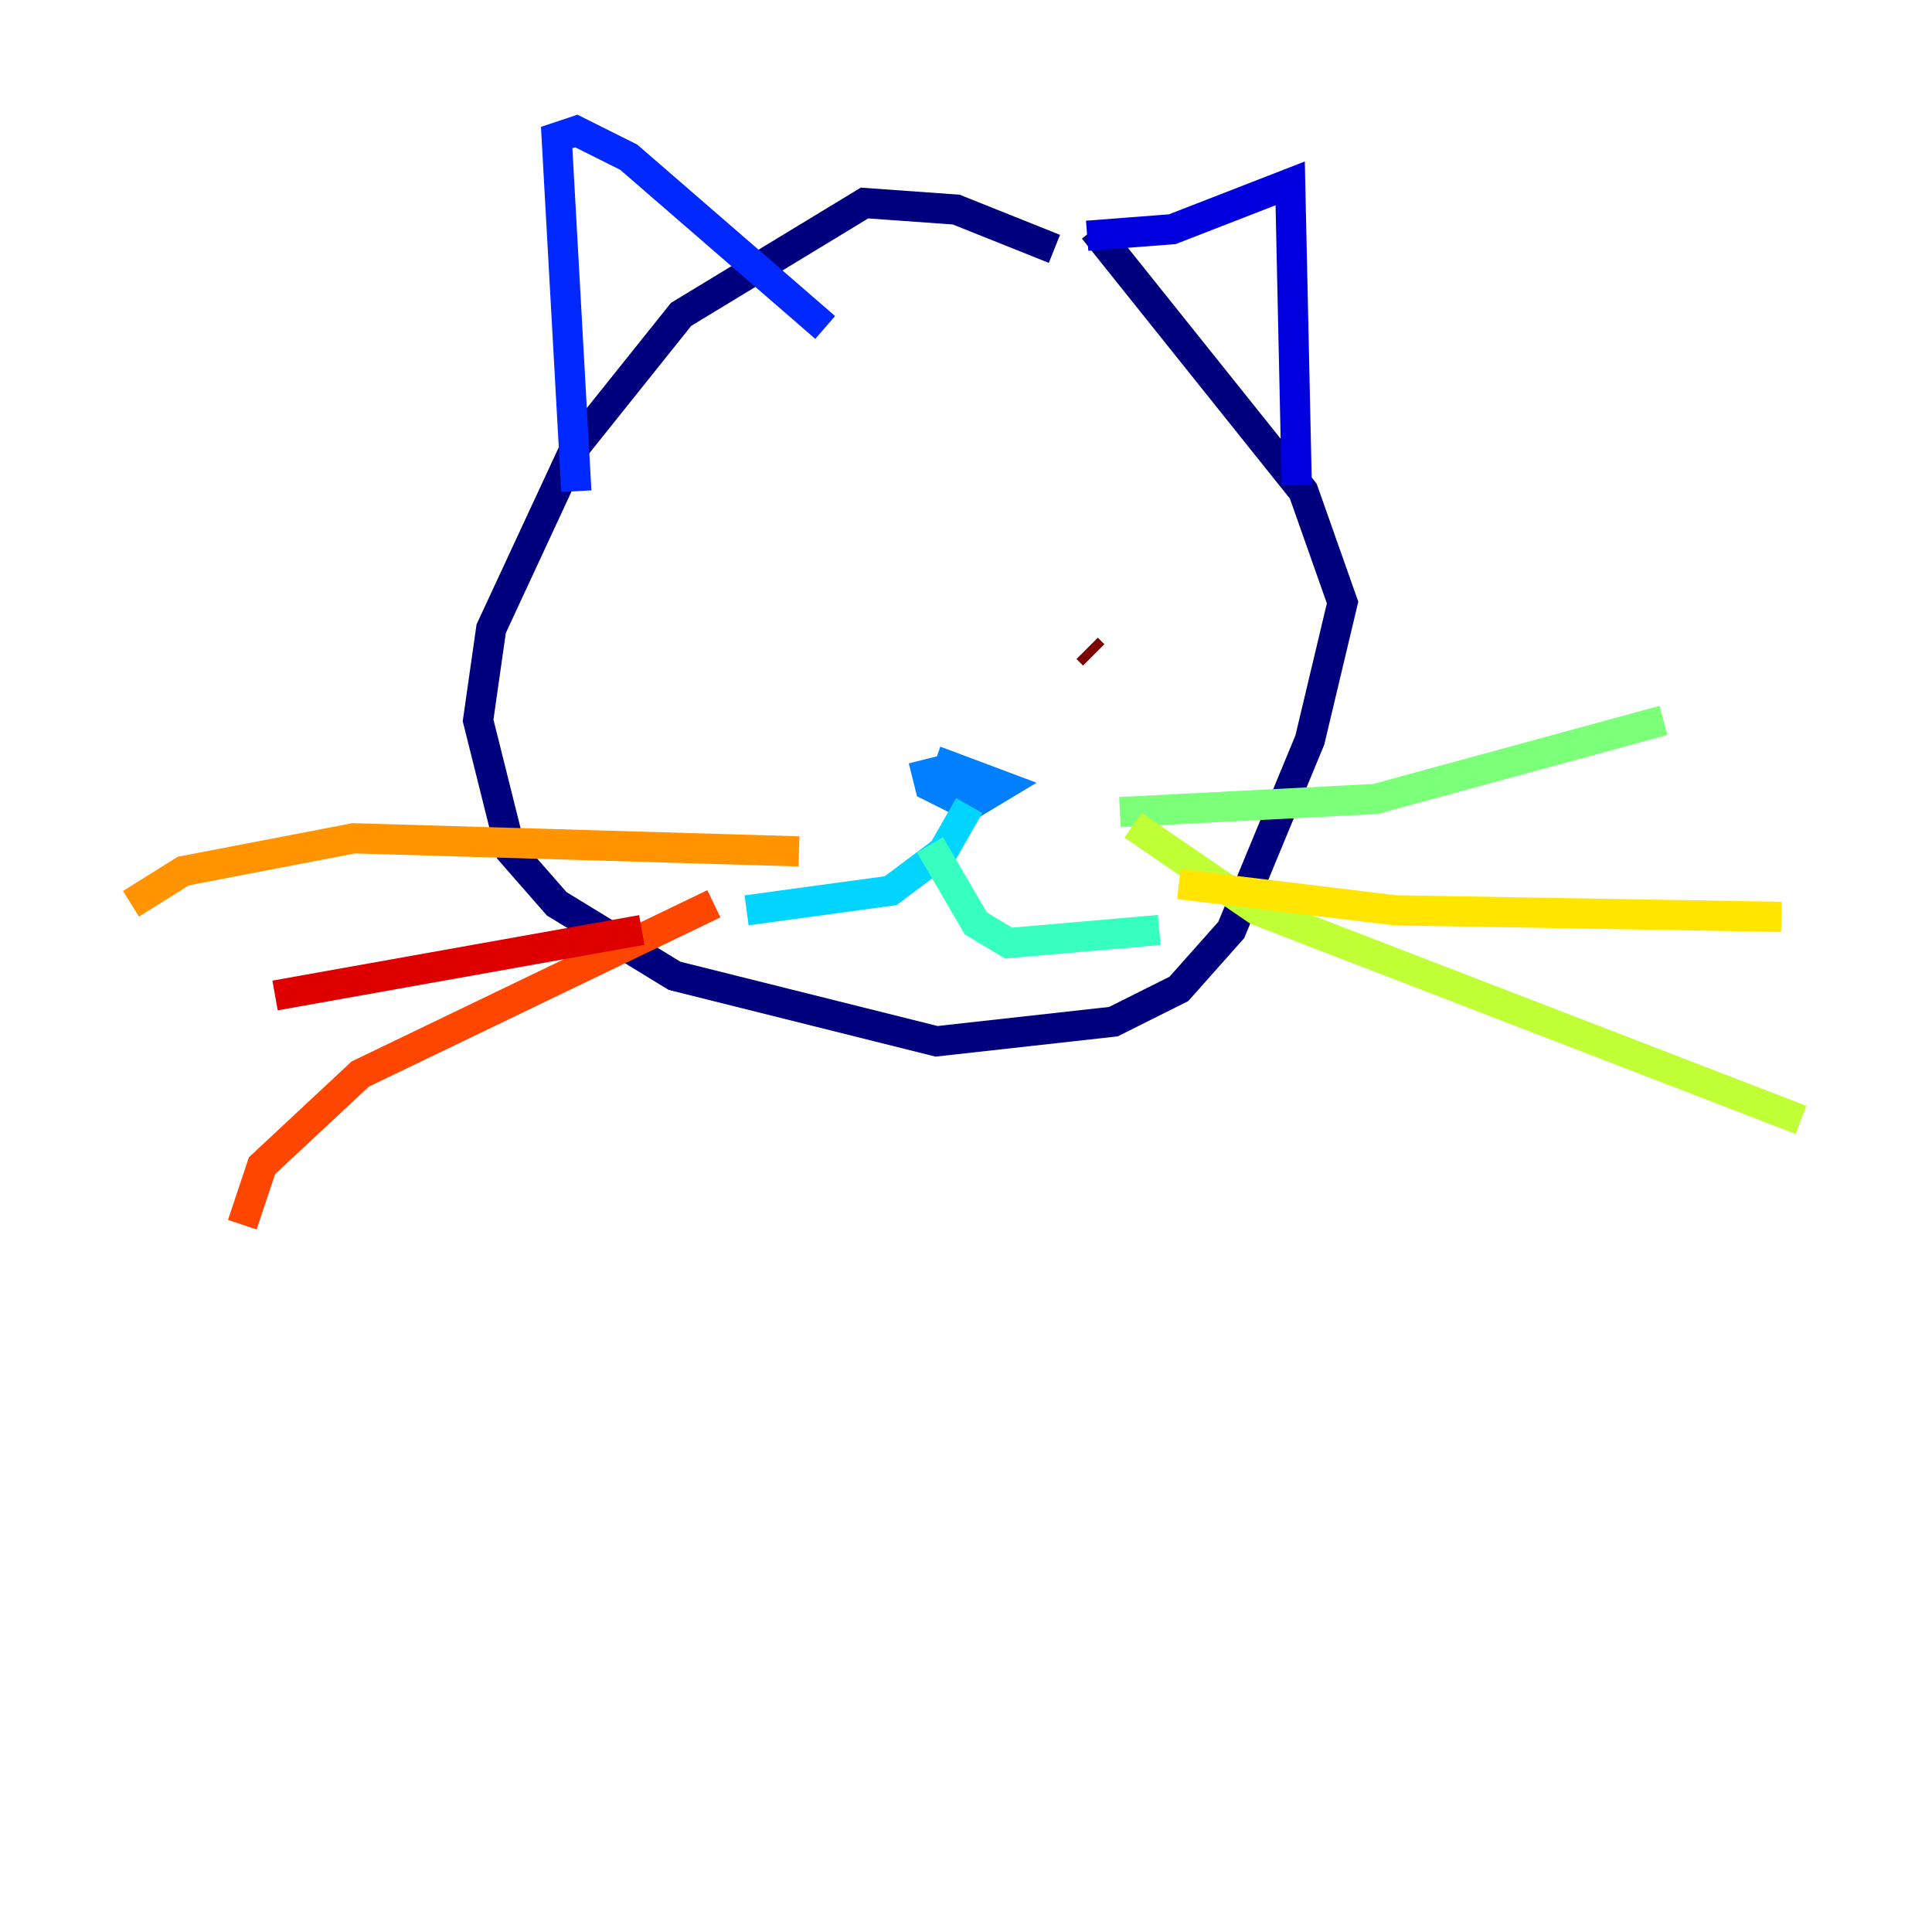 <?xml version="1.0" encoding="utf-8" ?>
<svg baseProfile="tiny" height="128" version="1.2" viewBox="0,0,128,128" width="128" xmlns="http://www.w3.org/2000/svg" xmlns:ev="http://www.w3.org/2001/xml-events" xmlns:xlink="http://www.w3.org/1999/xlink"><defs /><polyline fill="none" points="69.858,16.488 63.349,13.885 57.275,13.451 45.125,20.827 38.183,29.505 32.542,41.654 31.675,47.729 33.844,56.407 36.881,59.878 44.691,64.651 62.047,68.99 73.763,67.688 78.102,65.519 81.573,61.614 86.78,49.031 88.949,39.919 86.346,32.542 72.461,15.186" stroke="#00007f" stroke-width="2" /><polyline fill="none" points="72.027,15.62 77.668,15.186 85.478,12.149 85.912,32.108" stroke="#0000de" stroke-width="2" /><polyline fill="none" points="38.183,32.542 36.881,9.112 38.183,8.678 41.654,10.414 54.671,21.695" stroke="#0028ff" stroke-width="2" /><polyline fill="none" points="62.481,52.068 62.915,50.766 66.386,52.068 64.217,53.37 61.614,52.068 61.18,50.332" stroke="#0080ff" stroke-width="2" /><polyline fill="none" points="64.217,53.37 62.481,56.407 59.01,59.01 49.464,60.312" stroke="#00d4ff" stroke-width="2" /><polyline fill="none" points="61.614,55.973 64.651,61.18 66.82,62.481 76.8,61.614" stroke="#36ffc0" stroke-width="2" /><polyline fill="none" points="74.197,53.803 91.119,52.936 110.21,47.729" stroke="#7cff79" stroke-width="2" /><polyline fill="none" points="75.064,54.671 83.308,60.312 119.322,74.197" stroke="#c0ff36" stroke-width="2" /><polyline fill="none" points="78.102,58.576 92.42,60.312 118.02,60.746" stroke="#ffe500" stroke-width="2" /><polyline fill="none" points="52.936,56.407 23.43,55.539 12.149,57.709 8.678,59.878" stroke="#ff9400" stroke-width="2" /><polyline fill="none" points="47.295,59.878 23.864,71.159 17.356,77.234 16.054,81.139" stroke="#ff4600" stroke-width="2" /><polyline fill="none" points="18.224,65.953 42.522,61.614" stroke="#de0000" stroke-width="2" /><polyline fill="none" points="72.461,43.39 72.027,42.956" stroke="#7f0000" stroke-width="2" /></svg>